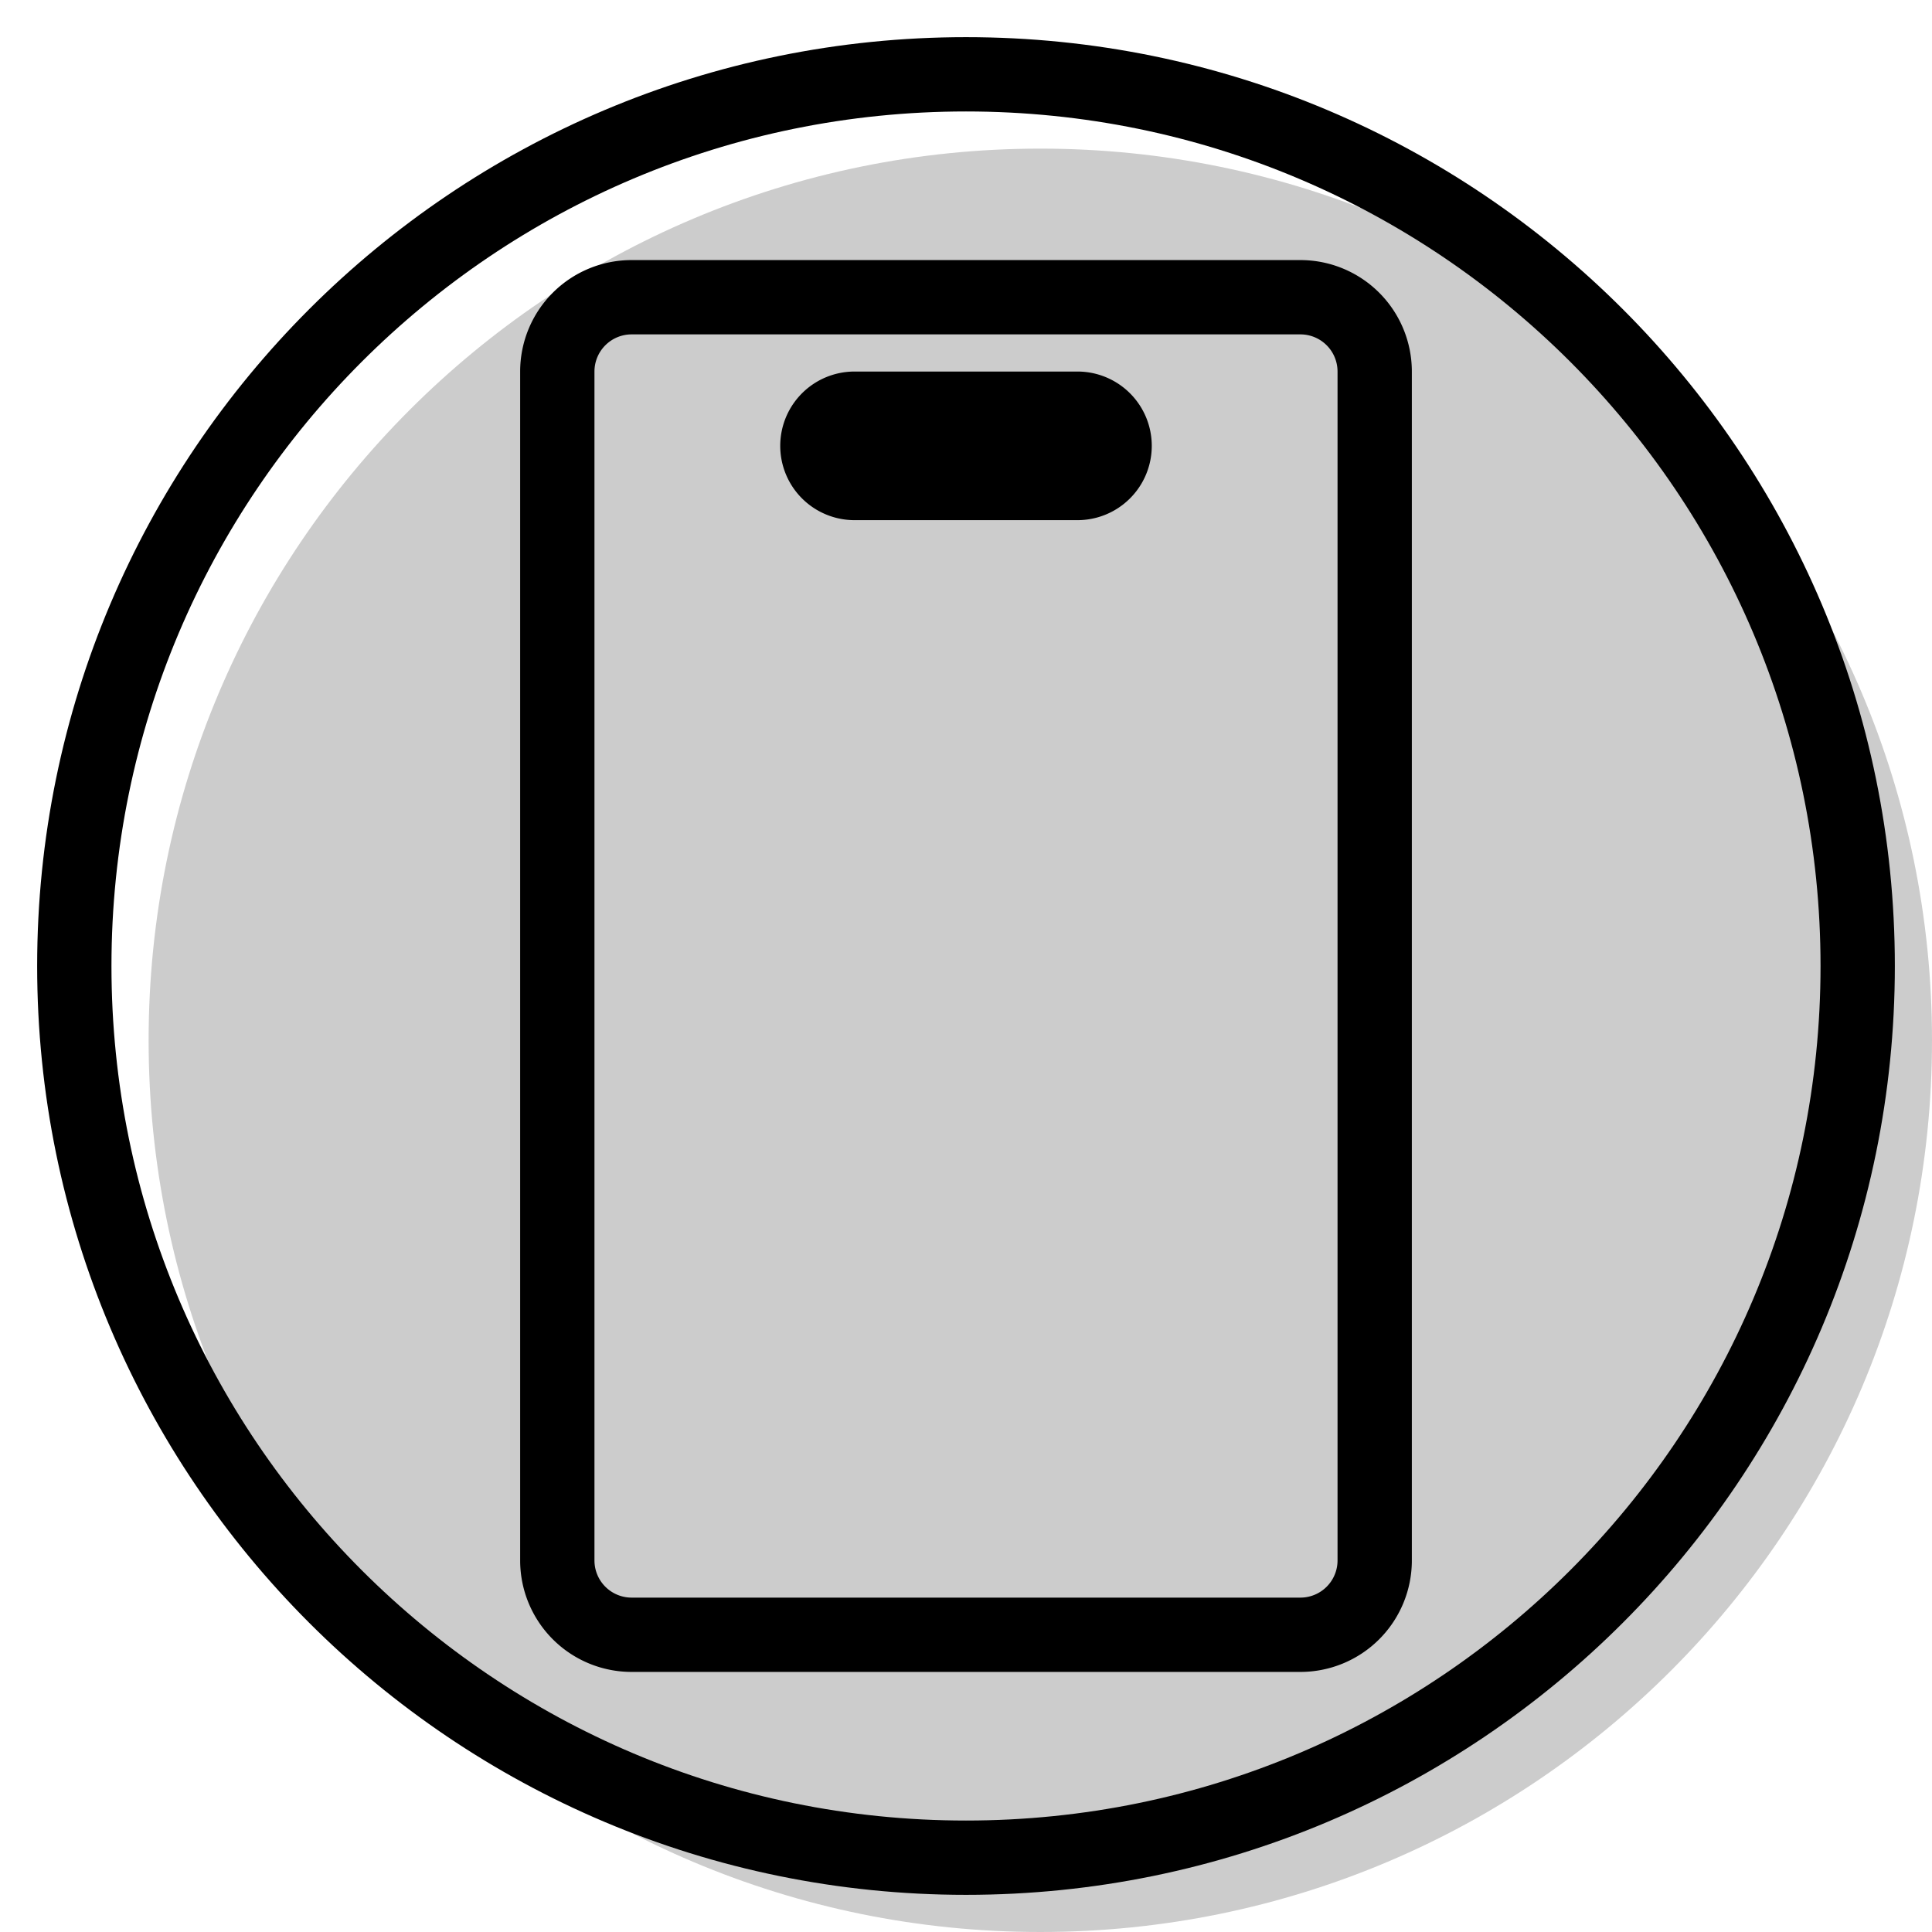 <svg xmlns="http://www.w3.org/2000/svg" width="3em" height="3em" viewBox="0 0 26 26"><g fill="currentColor"><path d="M26 14c0 6.627-5.373 12-12 12S2 20.627 2 14S7.373 2 14 2s12 5.373 12 12" opacity=".2"/><g fill-rule="evenodd" clip-rule="evenodd"><path d="M7 5a1.5 1.5 0 0 1 1.5-1.5h9A1.5 1.5 0 0 1 19 5v16a1.5 1.5 0 0 1-1.5 1.5h-9A1.5 1.5 0 0 1 7 21zm1.5-.5A.5.5 0 0 0 8 5v16a.5.5 0 0 0 .5.5h9a.5.5 0 0 0 .5-.5V5a.5.5 0 0 0-.5-.5z"/><path d="M10.5 6a1 1 0 0 1 1-1h3a1 1 0 1 1 0 2h-3a1 1 0 0 1-1-1"/></g><path fill-rule="evenodd" d="M13 24.5c6.351 0 11.5-5.149 11.5-11.5S19.351 1.5 13 1.5S1.5 6.649 1.5 13S6.649 24.5 13 24.5m0 1c6.904 0 12.5-5.596 12.5-12.5S19.904.5 13 .5S.5 6.096.5 13S6.096 25.5 13 25.5" clip-rule="evenodd"/></g></svg>